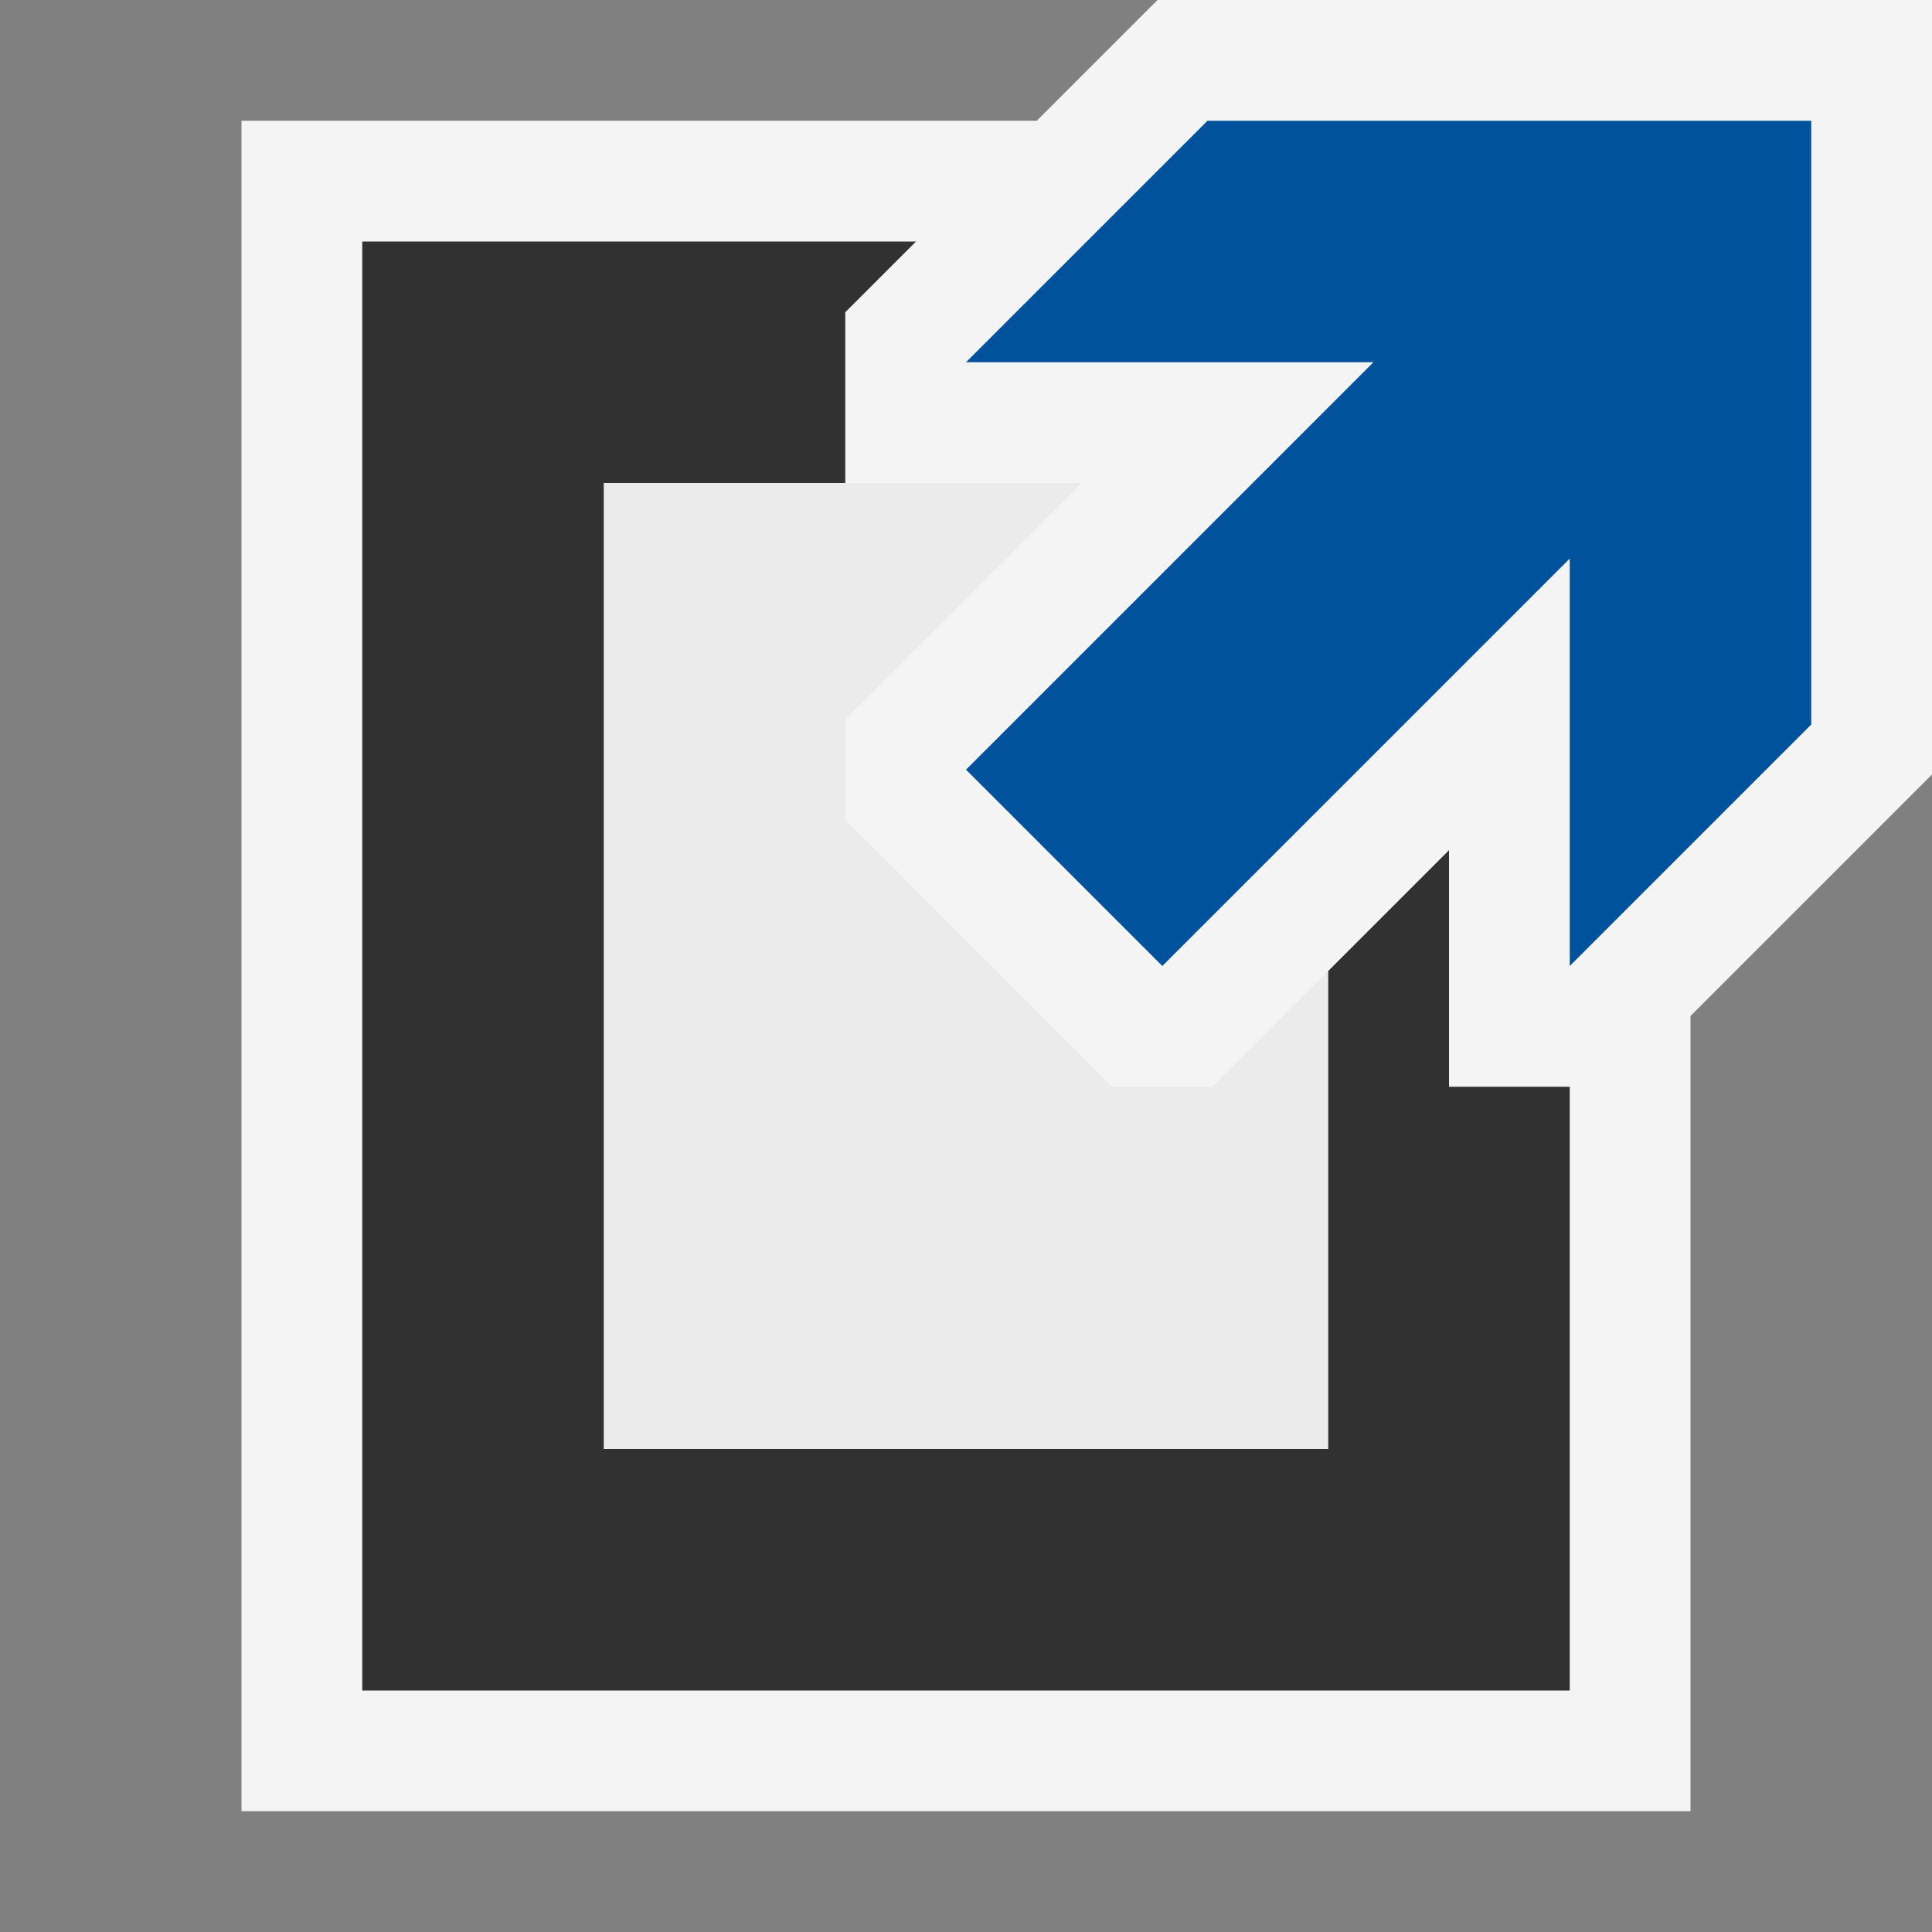 <svg xmlns="http://www.w3.org/2000/svg" width="16" height="16" viewBox="0 0 16 16"><rect x="0" y="0" width="16" height="16" fill="#808080" stroke="none"/><rect id="frame" width="16" height="16" fill="none"/><g fill-rule="evenodd"><path d="M2 15V1h7.414L14 5.586V15z" fill="#f4f4f4"/><path d="M9 2H3v12h10V6z" fill="#313131"/><path d="M11 12H5V4h4v2h2z" fill="#ebebeb"/></g><path fill="#f4f4f4" d="M9.586 0L7 2.586V4h1.959L7 5.959v.828L9.212 9H10.041L12 7.041V9h1.414L16 6.414V0H9.586z"/><path fill="#00529c" d="M10 1L8 3h3.374L8 6.374 9.626 8 13 4.626V8l2-2V1h-5z"/></svg>
